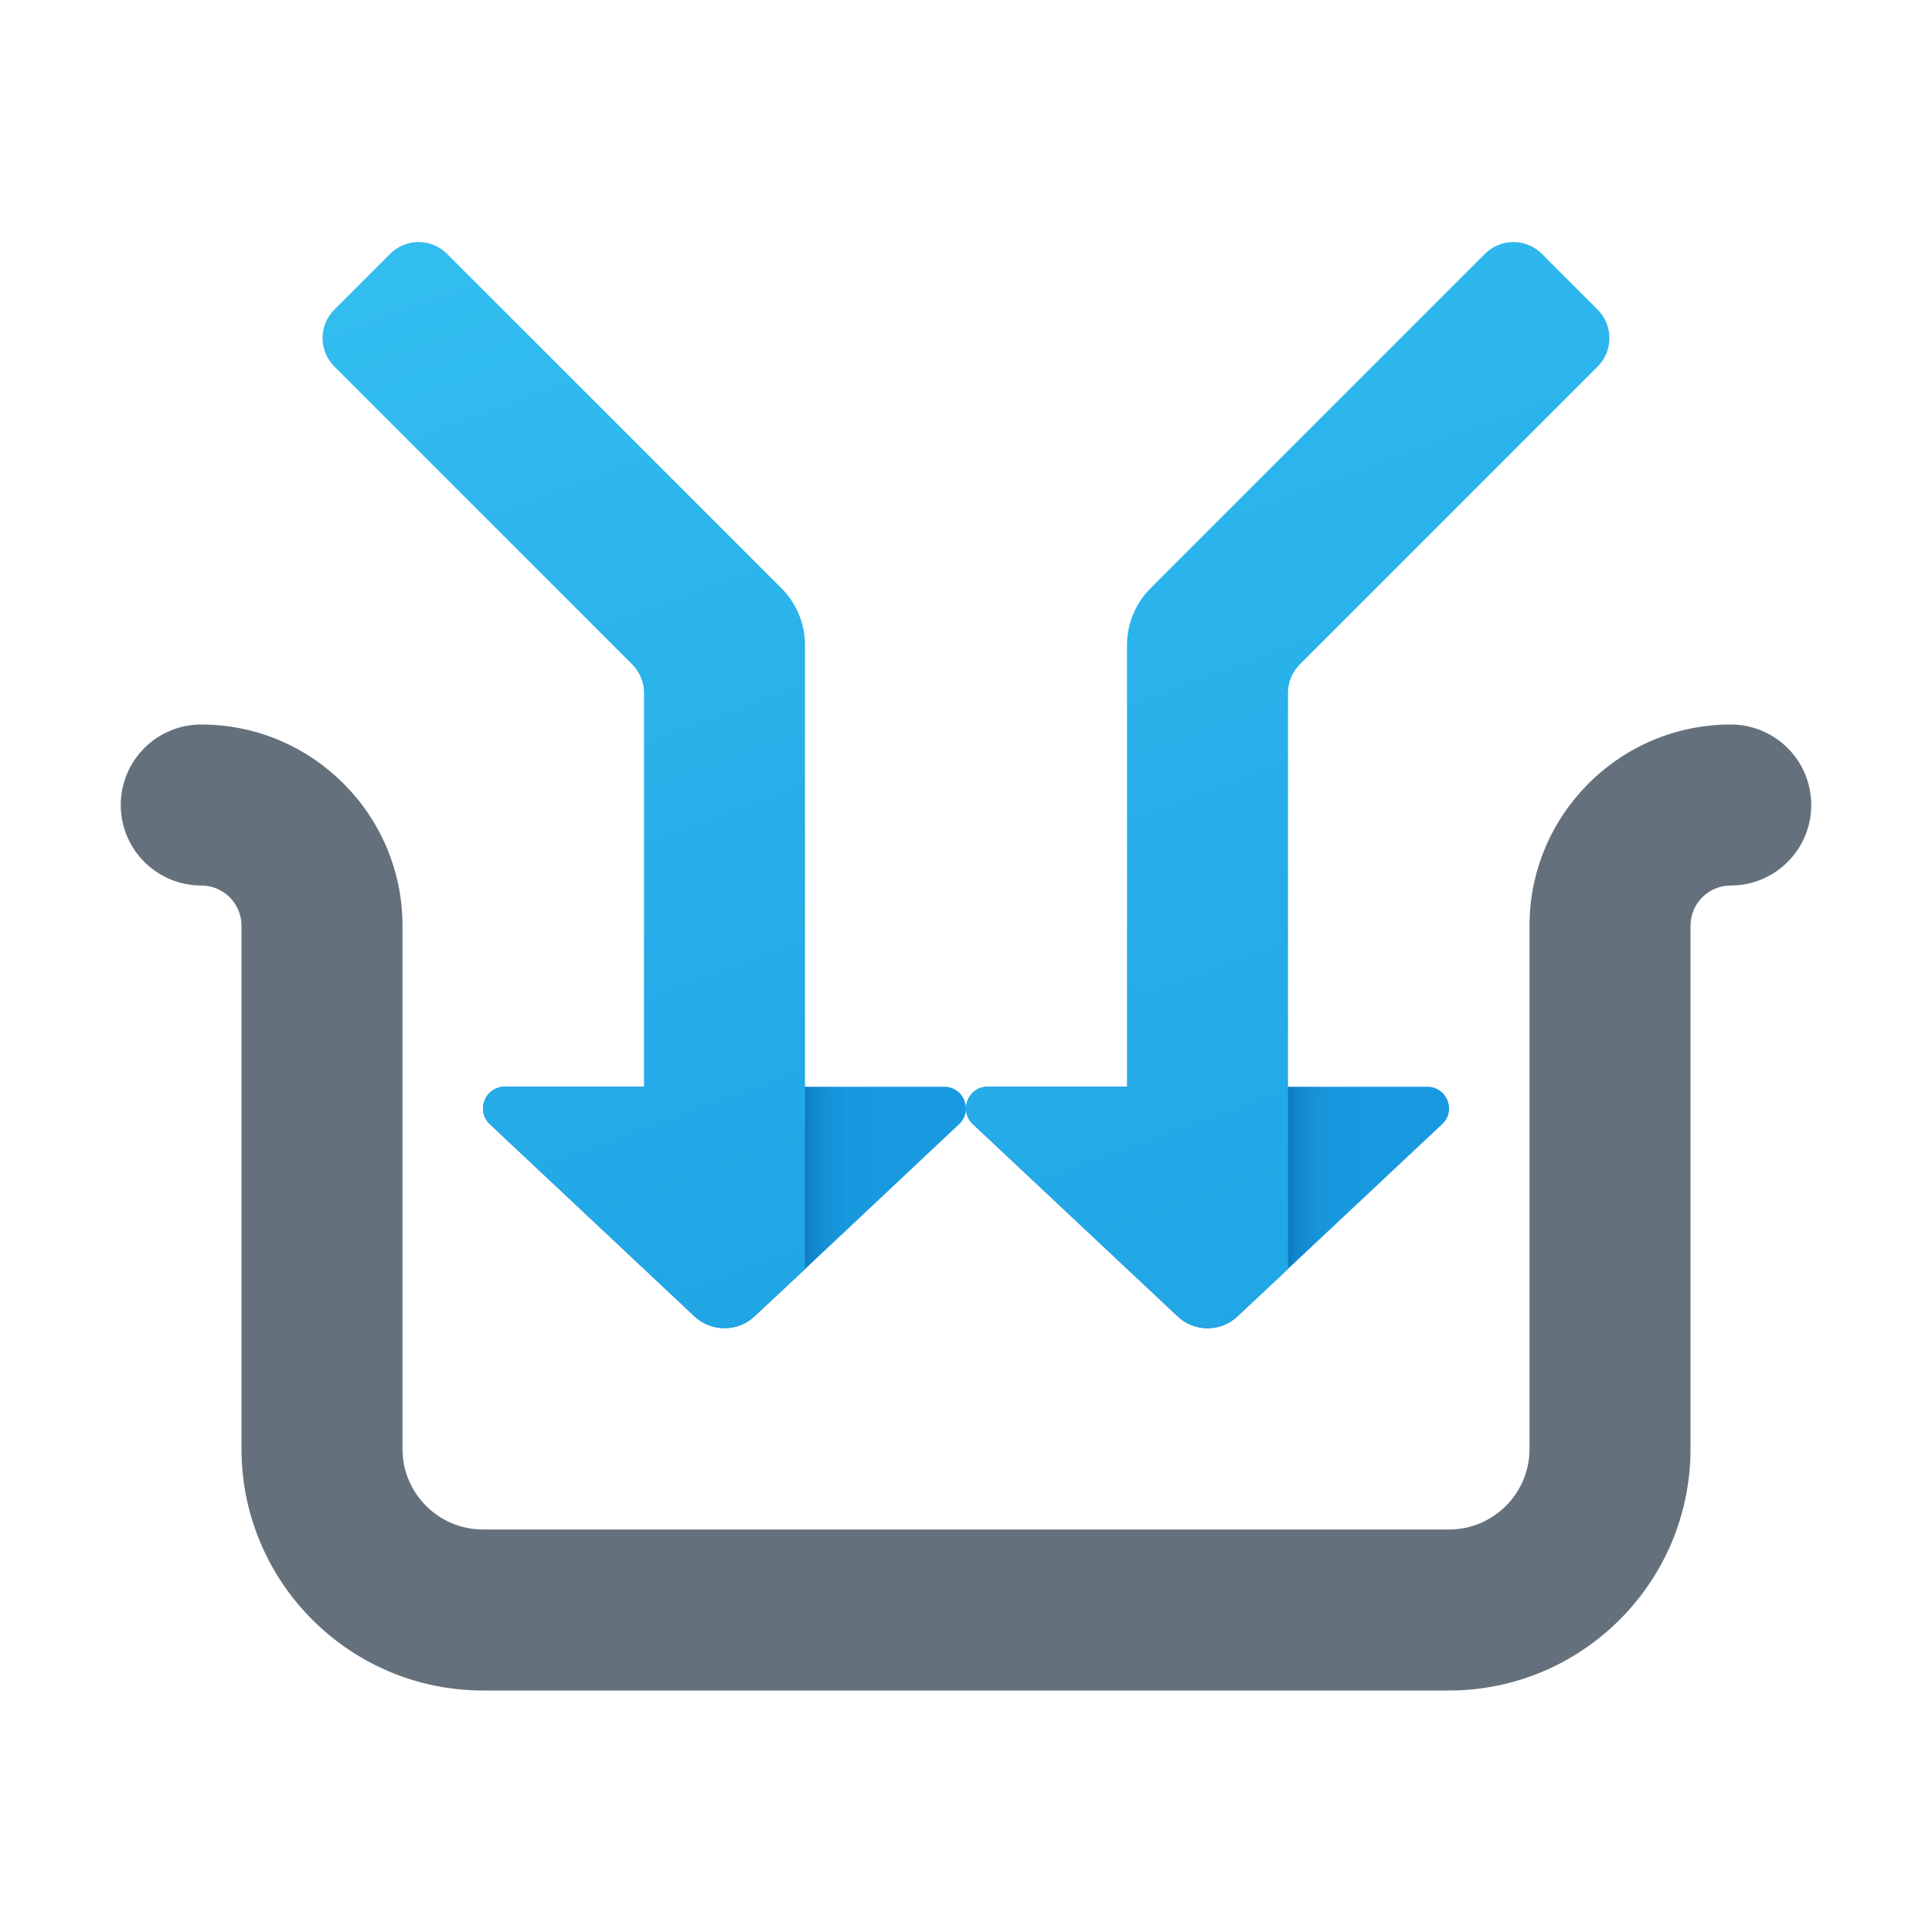 <svg xmlns="http://www.w3.org/2000/svg" viewBox="0 0 48 48"><linearGradient id="vsBRx_XwtPip4zJO4KC60a" x1="24.065" x2="19.776" y1="29.999" y2="29.999" gradientUnits="userSpaceOnUse"><stop offset=".365" stop-color="#199ae0"/><stop offset=".699" stop-color="#1898de"/><stop offset=".819" stop-color="#1691d8"/><stop offset=".905" stop-color="#1186cc"/><stop offset=".974" stop-color="#0a75bc"/><stop offset="1" stop-color="#076cb3"/></linearGradient><path fill="url(#vsBRx_XwtPip4zJO4KC60a)" d="M23.84,27.92L20,31.53l-1.24,1.16c-0.42,0.41-1.1,0.41-1.52,0l-5.08-4.77	c-0.34-0.34-0.1-0.92,0.38-0.92h10.92C23.94,27,24.18,27.58,23.84,27.92z"/><linearGradient id="vsBRx_XwtPip4zJO4KC60b" x1="36.261" x2="31.779" y1="30" y2="30" gradientUnits="userSpaceOnUse"><stop offset=".365" stop-color="#199ae0"/><stop offset=".699" stop-color="#1898de"/><stop offset=".819" stop-color="#1691d8"/><stop offset=".905" stop-color="#1186cc"/><stop offset=".974" stop-color="#0a75bc"/><stop offset="1" stop-color="#076cb3"/></linearGradient><path fill="url(#vsBRx_XwtPip4zJO4KC60b)" d="M35.844,27.917l-5.082,4.769c-0.419,0.419-1.1,0.419-1.519,0l-5.084-4.769	C23.82,27.579,24.06,27,24.538,27h10.926C35.942,27,36.182,27.579,35.844,27.917z"/><linearGradient id="vsBRx_XwtPip4zJO4KC60c" x1="10.585" x2="20.902" y1="6.776" y2="35.122" gradientUnits="userSpaceOnUse"><stop offset="0" stop-color="#32bdef"/><stop offset="1" stop-color="#1ea2e4"/></linearGradient><path fill="url(#vsBRx_XwtPip4zJO4KC60c)" d="M19.414,14.614l-8.307-8.307c-0.391-0.391-1.024-0.391-1.414,0L8.307,7.693 c-0.391,0.391-0.391,1.024,0,1.414l7.4,7.4C15.895,16.695,16,16.949,16,17.214V27h-3.46c-0.48,0-0.72,0.58-0.38,0.92l5.08,4.77 c0.42,0.41,1.1,0.41,1.52,0L20,31.53V16.028C20,15.498,19.789,14.989,19.414,14.614z"/><linearGradient id="vsBRx_XwtPip4zJO4KC60d" x1="26.355" x2="38.208" y1="2.438" y2="35.005" gradientUnits="userSpaceOnUse"><stop offset="0" stop-color="#32bdef"/><stop offset="1" stop-color="#1ea2e4"/></linearGradient><path fill="url(#vsBRx_XwtPip4zJO4KC60d)" d="M39.693,7.693l-1.386-1.386c-0.391-0.391-1.024-0.391-1.414,0l-8.307,8.307 C28.211,14.989,28,15.498,28,16.028V27h-3.46c-0.48,0-0.72,0.58-0.38,0.92l5.08,4.77c0.42,0.41,1.1,0.41,1.52,0L32,31.53V17.214 c0-0.265,0.105-0.52,0.293-0.707l7.4-7.4C40.083,8.717,40.083,8.083,39.693,7.693z"/><path fill="#64717c" d="M36,42H12c-3.309,0-6-2.691-6-6V23c0-0.551-0.448-1-1-1c-1.104,0-2-0.896-2-2s0.896-2,2-2	c2.757,0,5,2.243,5,5v13c0,1.103,0.897,2,2,2h24c1.103,0,2-0.897,2-2V23c0-2.757,2.243-5,5-5c1.104,0,2,0.896,2,2s-0.896,2-2,2	c-0.552,0-1,0.449-1,1v13C42,39.309,39.309,42,36,42z"/></svg>